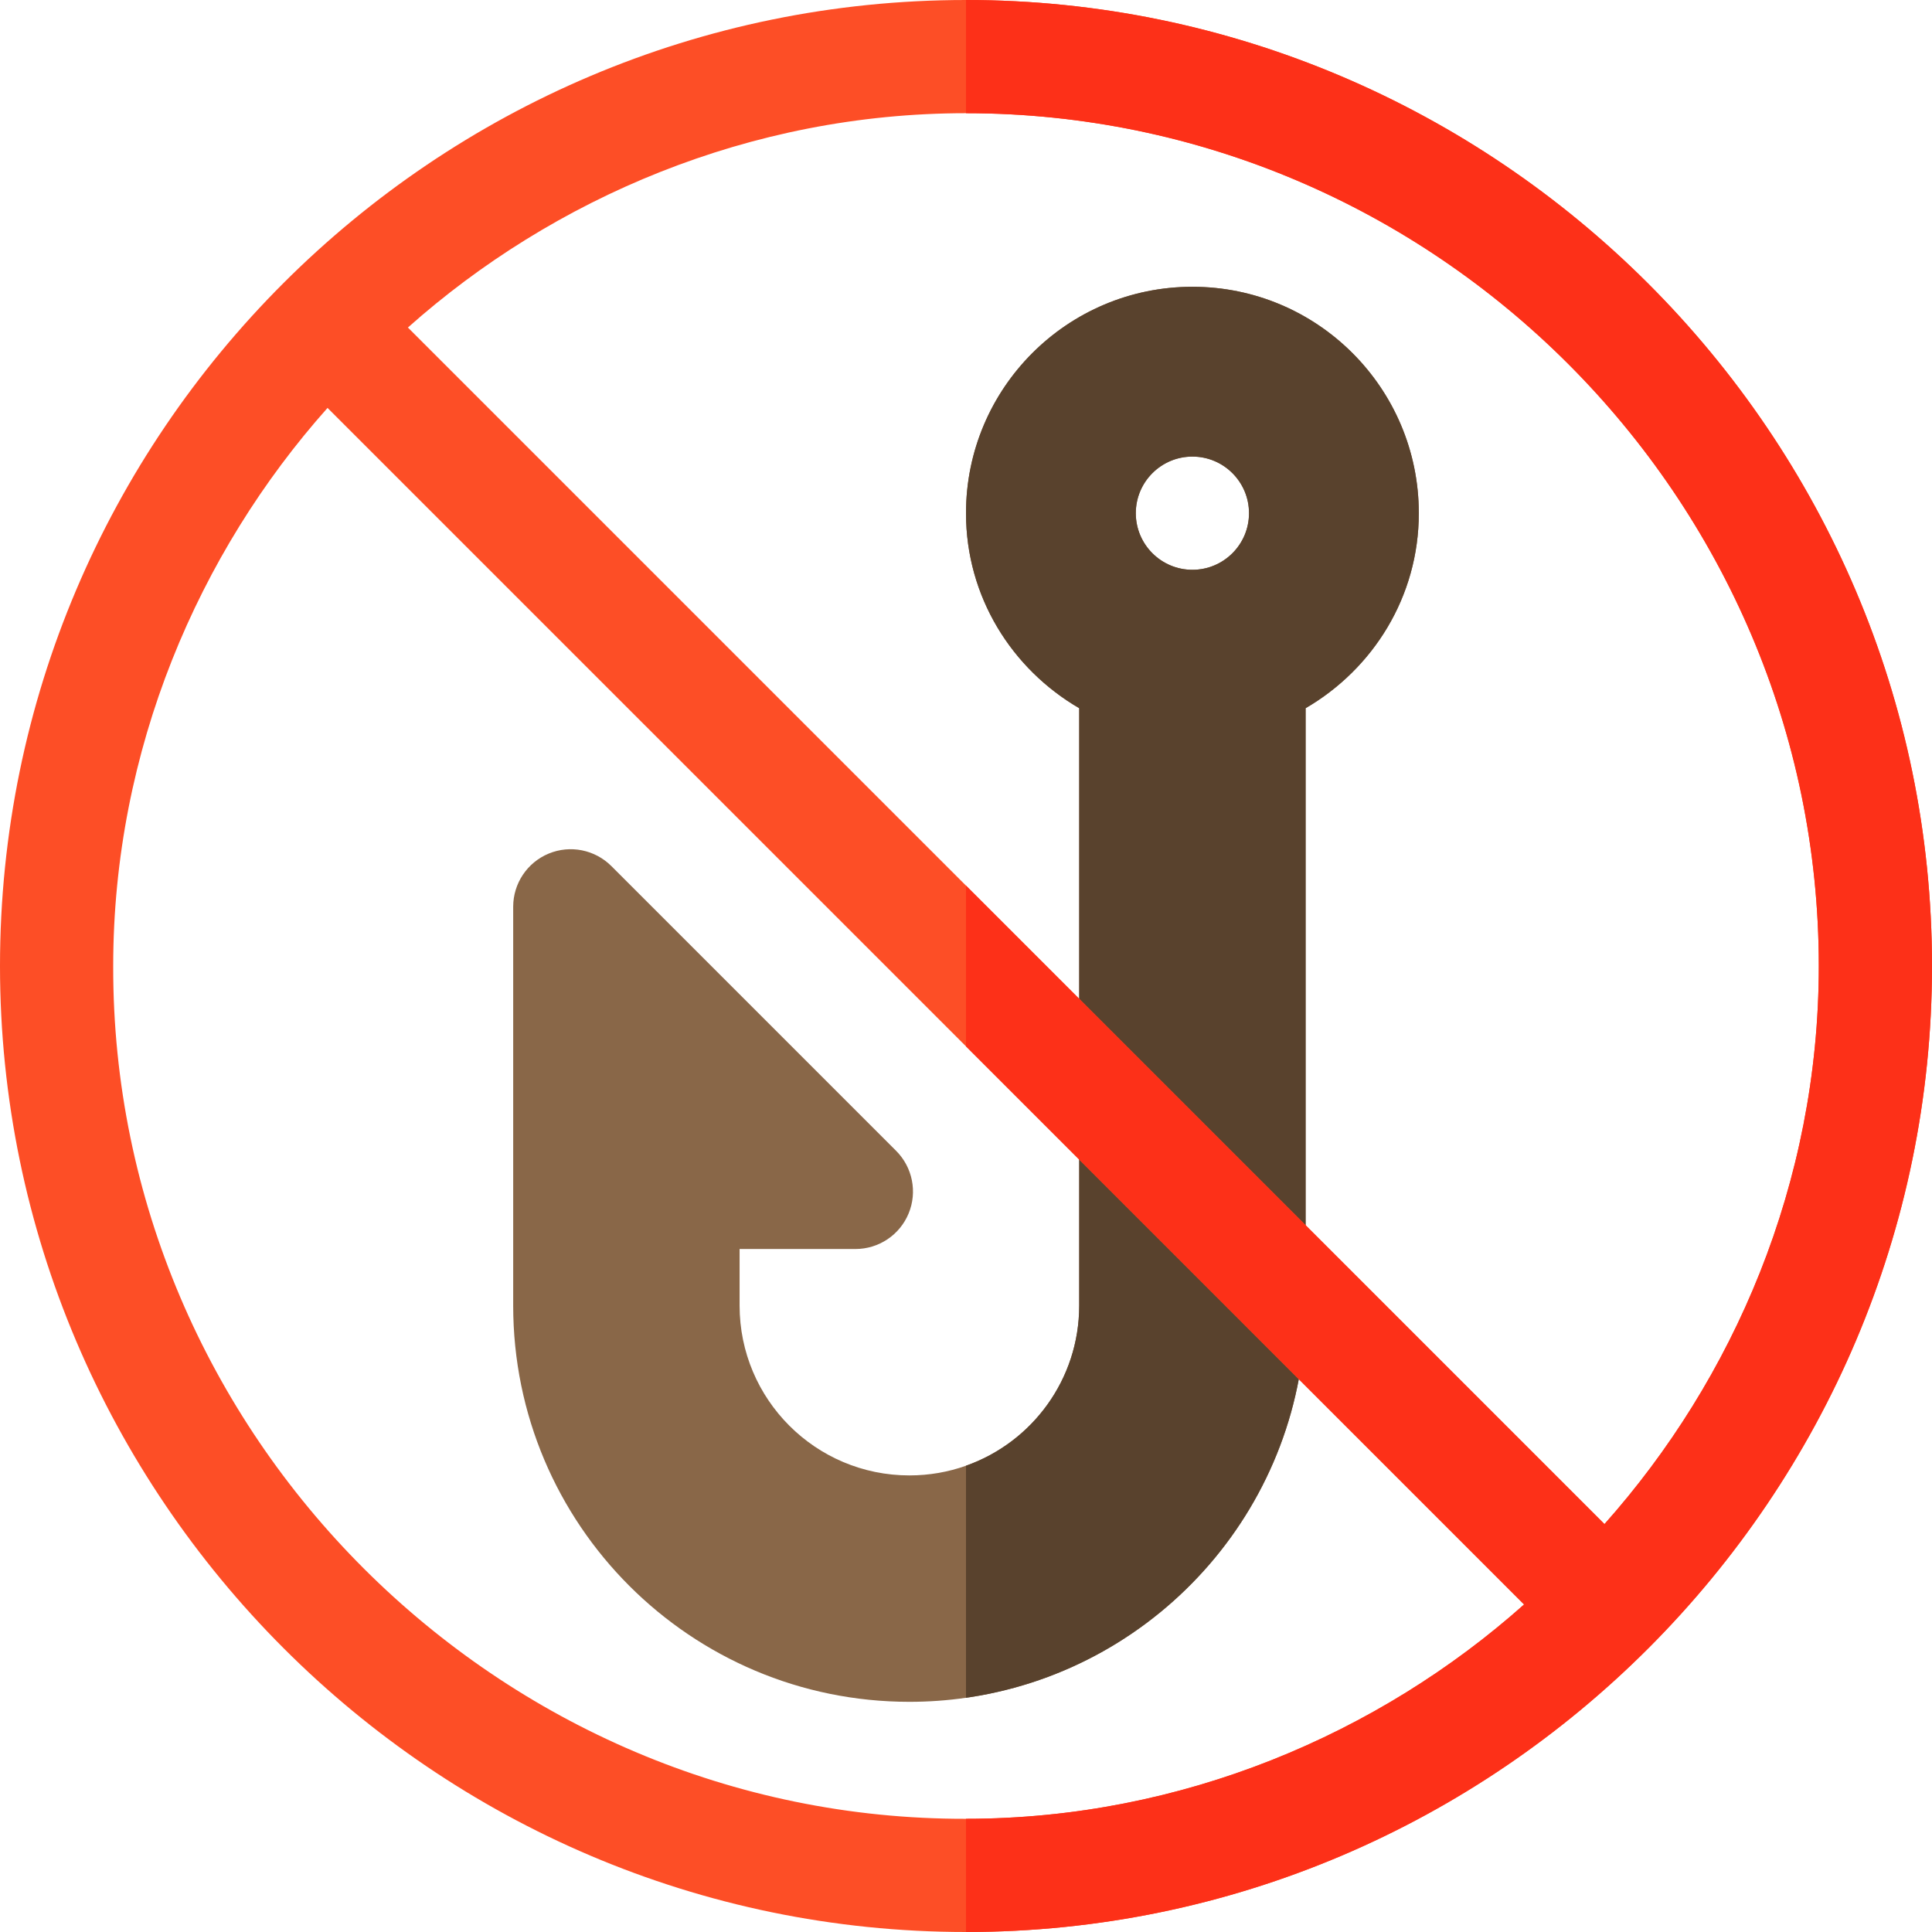 <?xml version="1.0" encoding="iso-8859-1"?>
<!-- Generator: Adobe Illustrator 19.0.0, SVG Export Plug-In . SVG Version: 6.00 Build 0)  -->
<svg version="1.1" id="Capa_1" xmlns="http://www.w3.org/2000/svg" xmlns:xlink="http://www.w3.org/1999/xlink" x="0px" y="0px"
	 viewBox="0 0 512 512" style="enable-background:new 0 0 512 512;" xml:space="preserve">
<path style="fill:#896748;" d="M316,76c-33.13,0-60,26.86-60,60c0,22.15,12.14,41.28,30,51.68V346c0,19.59-12.52,36.26-30,42.43
	c-4.69,1.67-9.74,2.57-15,2.57c-24.85,0-45-20.15-45-45v-15h30.71c6.16,0,11.72-3.71,14.08-9.41c2.36-5.69,1.05-12.25-3.31-16.61
	l-75.46-75.46c-4.36-4.36-10.92-5.67-16.61-3.31c-5.7,2.36-9.41,7.92-9.41,14.08V346c0,57.99,47.01,105,105,105
	c5.09,0,10.1-0.36,15-1.07c0.4-0.06,0.8-0.12,1.21-0.18C307.5,441.96,346,398.48,346,346V187.68c17.86-10.4,30-29.53,30-51.68
	C376,102.86,349.13,76,316,76z M316,151c-8.28,0-15-6.72-15-15s6.72-15,15-15s15,6.72,15,15S324.28,151,316,151z"/>
<path style="fill:#59422D;" d="M316,121c8.284,0,15,6.716,15,15s-6.716,15-15,15s-15-6.716-15-15S307.716,121,316,121z M316,76
	c-33.13,0-60,26.86-60,60c0,22.15,12.14,41.28,30,51.68V346c0,19.59-12.52,36.26-30,42.43v61.5c0.4-0.06,0.8-0.12,1.21-0.18
	C307.5,441.96,346,398.48,346,346V187.68c17.86-10.4,30-29.53,30-51.68C376,102.86,349.13,76,316,76z"/>
<path style="fill:#FD4E26;" d="M256,0C115,0,0,114.699,0,256c0,140.7,115,256,256,256c141.301,0,256-115.6,256-256
	C512,115,396.7,0,256,0z M256,482C132.1,482.3,29.7,380.2,30,256c0-57.301,22.599-109.501,56.8-147.9L256,277.299L403.9,425.2
	C365.501,459.399,313.299,482,256,482z M425.2,403.9L108.1,86.8C146.499,52.599,198.701,30,256,30c124.2,0,226,101.8,226,226
	C482,313.599,459.401,365.499,425.2,403.9z"/>
<path style="fill:#FD3018;" d="M512,256c0,140.4-114.699,256-256,256v-30c57.299,0,109.501-22.601,147.9-56.8L256,277.299V234.7
	l169.2,169.2C459.4,365.499,482,313.6,482,256c0-124.2-101.8-226-226-226V0C396.7,0,512,115,512,256z"/>
<g>
</g>
<g>
</g>
<g>
</g>
<g>
</g>
<g>
</g>
<g>
</g>
<g>
</g>
<g>
</g>
<g>
</g>
<g>
</g>
<g>
</g>
<g>
</g>
<g>
</g>
<g>
</g>
<g>
</g>
</svg>
